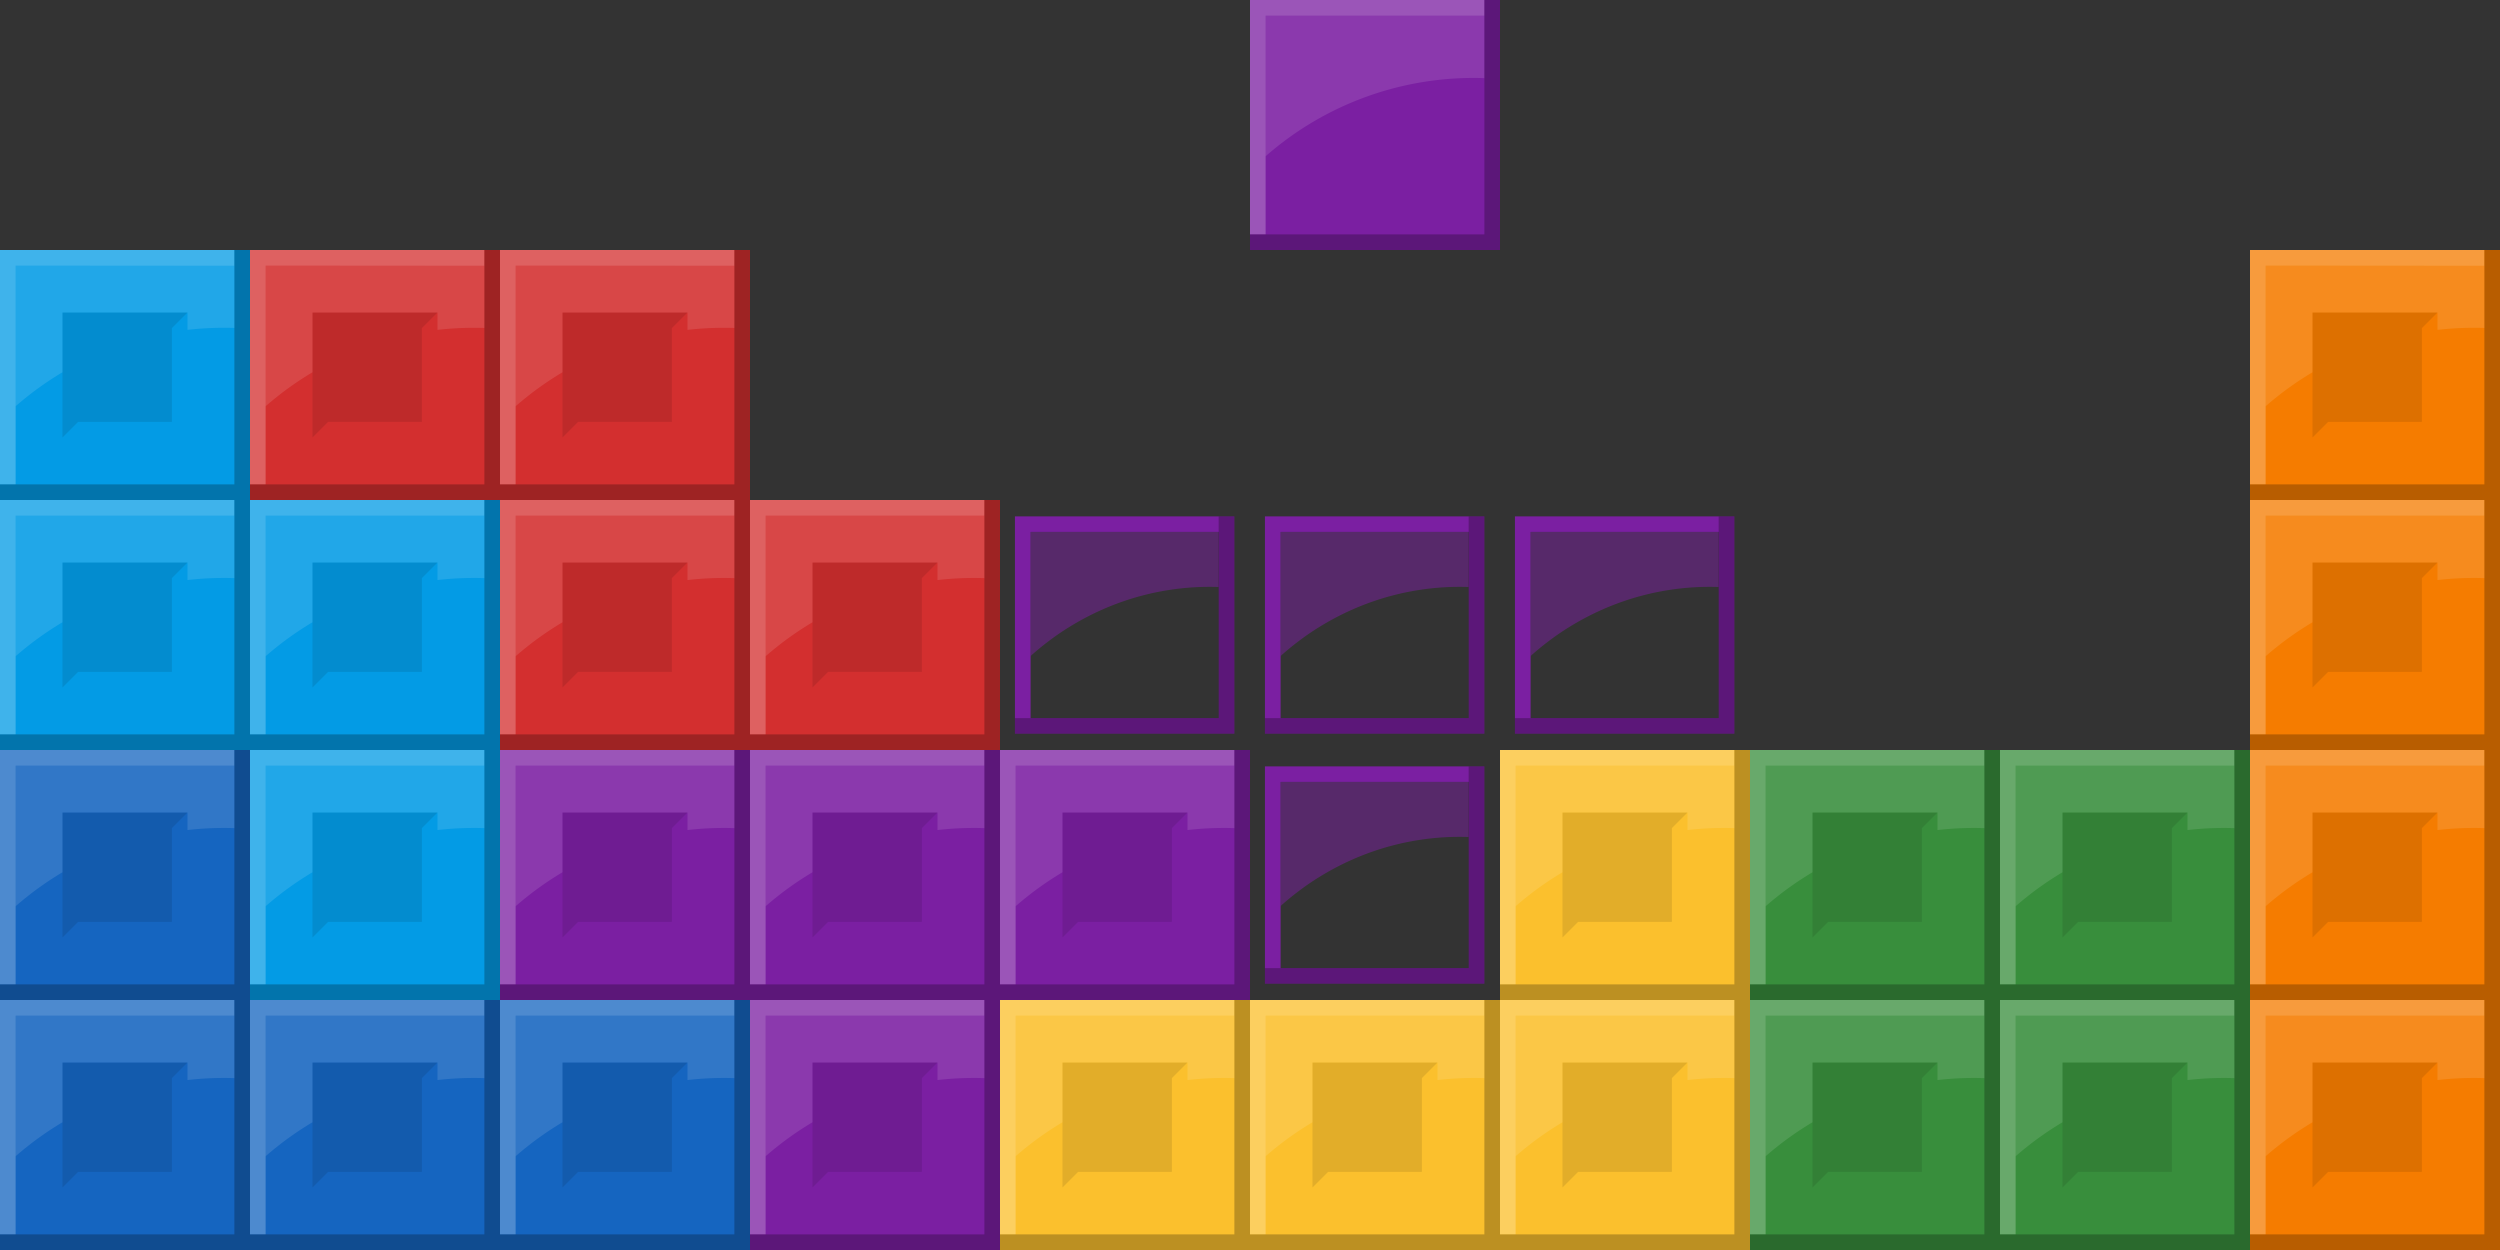 <svg id="Layer_1" data-name="Layer 1" xmlns="http://www.w3.org/2000/svg" width="720" height="360" viewBox="0 0 720 360"><rect x="0" y="0" width="720" height="360" fill="#333333" stroke="none"/><defs><style>.cls-1{fill:#1565c0;}.cls-2,.cls-5{fill:#fff;}.cls-2{opacity:0.24;}.cls-2,.cls-3,.cls-4,.cls-5{isolation:isolate;}.cls-3{opacity:0.25;}.cls-4{opacity:0.1;}.cls-5{opacity:0.12;}.cls-6{fill:#fbc02d;}.cls-7{fill:#7b1fa2;}.cls-8{fill:#388e3c;}.cls-9{fill:#f57c00;}.cls-10{fill:#039be5;}.cls-11{fill:#d32f2f;}.cls-12{opacity:0.5;}</style></defs><title>tetrax</title><rect class="cls-1" y="288" width="72" height="72"/><polygon class="cls-2" points="67.5 288 0 288 0 291.5 0 292.5 0 355.5 4.5 355.5 4.5 292.5 67.5 292.5 67.5 288"/><polygon class="cls-3" points="67.5 288 67.5 355.5 0 355.5 0 360 67.5 360 72 360 72 355.5 72 288 67.5 288"/><polygon class="cls-4" points="49.5 337.5 49.5 310.5 54 306 18 306 18 342 22.5 337.5 49.5 337.5"/><path class="cls-5" d="M4.5,292.5V333A91.42,91.42,0,0,1,18,323.21V306H54v5.05a92.23,92.23,0,0,1,13.5-.55v-18Z"/><rect class="cls-1" x="72" y="288" width="72" height="72"/><polygon class="cls-2" points="139.5 288 72 288 72 291.5 72 292.5 72 355.5 76.5 355.5 76.5 292.5 139.5 292.5 139.5 288"/><polygon class="cls-3" points="139.5 288 139.5 355.5 72 355.5 72 360 139.5 360 144 360 144 355.5 144 288 139.5 288"/><polygon class="cls-4" points="121.5 337.5 121.5 310.5 126 306 90 306 90 342 94.5 337.5 121.5 337.5"/><path class="cls-5" d="M76.5,292.5V333A91.42,91.42,0,0,1,90,323.21V306h36v5.05a92.23,92.23,0,0,1,13.5-.55v-18Z"/><rect class="cls-1" x="144" y="288" width="72" height="72"/><polygon class="cls-2" points="211.5 288 144 288 144 291.5 144 292.5 144 355.5 148.5 355.5 148.5 292.5 211.5 292.5 211.5 288"/><polygon class="cls-3" points="211.5 288 211.5 355.5 144 355.5 144 360 211.5 360 216 360 216 355.5 216 288 211.5 288"/><polygon class="cls-4" points="193.5 337.5 193.5 310.5 198 306 162 306 162 342 166.5 337.5 193.5 337.5"/><path class="cls-5" d="M148.5,292.5V333a91.42,91.42,0,0,1,13.5-9.79V306h36v5.05a92.23,92.23,0,0,1,13.5-.55v-18Z"/><rect class="cls-1" y="216" width="72" height="72"/><polygon class="cls-2" points="67.5 216 0 216 0 219.5 0 220.5 0 283.5 4.5 283.5 4.5 220.5 67.5 220.5 67.5 216"/><polygon class="cls-3" points="67.5 216 67.5 283.5 0 283.5 0 288 67.5 288 72 288 72 283.5 72 216 67.5 216"/><polygon class="cls-4" points="49.5 265.5 49.5 238.5 54 234 18 234 18 270 22.5 265.5 49.5 265.5"/><path class="cls-5" d="M4.5,220.5V261A91.42,91.42,0,0,1,18,251.21V234H54v5.05a92.23,92.23,0,0,1,13.5-.55v-18Z"/><rect class="cls-6" x="288" y="288" width="72" height="72"/><polygon class="cls-2" points="355.5 288 288 288 288 291.5 288 292.5 288 355.5 292.5 355.5 292.5 292.5 355.5 292.5 355.5 288"/><polygon class="cls-3" points="355.5 288 355.5 355.5 288 355.5 288 360 355.5 360 360 360 360 355.5 360 288 355.5 288"/><polygon class="cls-4" points="337.5 337.5 337.5 310.5 342 306 306 306 306 342 310.5 337.5 337.5 337.5"/><path class="cls-5" d="M292.5,292.5V333a91.42,91.42,0,0,1,13.5-9.79V306h36v5.05a92.23,92.23,0,0,1,13.5-.55v-18Z"/><rect class="cls-6" x="360" y="288" width="72" height="72"/><polygon class="cls-2" points="427.5 288 360 288 360 291.5 360 292.5 360 355.5 364.5 355.5 364.5 292.5 427.5 292.5 427.5 288"/><polygon class="cls-3" points="427.5 288 427.5 355.5 360 355.5 360 360 427.5 360 432 360 432 355.5 432 288 427.5 288"/><polygon class="cls-4" points="409.5 337.5 409.5 310.5 414 306 378 306 378 342 382.5 337.5 409.5 337.5"/><path class="cls-5" d="M364.5,292.5V333a91.42,91.42,0,0,1,13.5-9.79V306h36v5.05a92.23,92.23,0,0,1,13.5-.55v-18Z"/><rect class="cls-6" x="432" y="288" width="72" height="72"/><polygon class="cls-2" points="499.5 288 432 288 432 291.5 432 292.5 432 355.5 436.5 355.5 436.5 292.5 499.5 292.5 499.5 288"/><polygon class="cls-3" points="499.5 288 499.5 355.5 432 355.5 432 360 499.5 360 504 360 504 355.5 504 288 499.5 288"/><polygon class="cls-4" points="481.5 337.5 481.5 310.5 486 306 450 306 450 342 454.5 337.5 481.5 337.5"/><path class="cls-5" d="M436.5,292.5V333a91.42,91.42,0,0,1,13.5-9.79V306h36v5.05a92.23,92.23,0,0,1,13.5-.55v-18Z"/><rect class="cls-6" x="432" y="216" width="72" height="72"/><polygon class="cls-2" points="499.5 216 432 216 432 219.5 432 220.5 432 283.5 436.5 283.5 436.5 220.5 499.5 220.5 499.5 216"/><polygon class="cls-3" points="499.5 216 499.5 283.5 432 283.5 432 288 499.5 288 504 288 504 283.5 504 216 499.5 216"/><polygon class="cls-4" points="481.5 265.5 481.5 238.5 486 234 450 234 450 270 454.5 265.5 481.5 265.5"/><path class="cls-5" d="M436.5,220.5V261a91.42,91.42,0,0,1,13.5-9.79V234h36v5.05a92.23,92.23,0,0,1,13.5-.55v-18Z"/><rect class="cls-7" x="216" y="288" width="72" height="72"/><polygon class="cls-2" points="283.5 288 216 288 216 291.5 216 292.5 216 355.5 220.5 355.5 220.5 292.5 283.5 292.5 283.5 288"/><polygon class="cls-3" points="283.5 288 283.5 355.5 216 355.5 216 360 283.5 360 288 360 288 355.5 288 288 283.5 288"/><polygon class="cls-4" points="265.5 337.5 265.5 310.5 270 306 234 306 234 342 238.5 337.5 265.5 337.5"/><path class="cls-5" d="M220.5,292.5V333a91.42,91.42,0,0,1,13.5-9.79V306h36v5.05a92.23,92.23,0,0,1,13.5-.55v-18Z"/><rect class="cls-7" x="216" y="216" width="72" height="72"/><polygon class="cls-2" points="283.5 216 216 216 216 219.5 216 220.5 216 283.5 220.5 283.5 220.5 220.5 283.5 220.5 283.5 216"/><polygon class="cls-3" points="283.5 216 283.5 283.5 216 283.5 216 288 283.5 288 288 288 288 283.5 288 216 283.5 216"/><polygon class="cls-4" points="265.5 265.5 265.5 238.5 270 234 234 234 234 270 238.5 265.5 265.5 265.5"/><path class="cls-5" d="M220.5,220.5V261a91.42,91.42,0,0,1,13.5-9.79V234h36v5.05a92.23,92.23,0,0,1,13.5-.55v-18Z"/><rect class="cls-7" x="144" y="216" width="72" height="72"/><polygon class="cls-2" points="211.5 216 144 216 144 219.5 144 220.5 144 283.5 148.5 283.5 148.5 220.5 211.5 220.5 211.5 216"/><polygon class="cls-3" points="211.5 216 211.5 283.5 144 283.5 144 288 211.5 288 216 288 216 283.5 216 216 211.5 216"/><polygon class="cls-4" points="193.5 265.5 193.5 238.5 198 234 162 234 162 270 166.5 265.5 193.5 265.5"/><path class="cls-5" d="M148.5,220.5V261a91.42,91.42,0,0,1,13.5-9.79V234h36v5.05a92.23,92.23,0,0,1,13.5-.55v-18Z"/><rect class="cls-7" x="288" y="216" width="72" height="72"/><polygon class="cls-2" points="355.5 216 288 216 288 219.5 288 220.5 288 283.5 292.5 283.5 292.5 220.5 355.5 220.5 355.5 216"/><polygon class="cls-3" points="355.5 216 355.5 283.5 288 283.5 288 288 355.5 288 360 288 360 283.5 360 216 355.5 216"/><polygon class="cls-4" points="337.5 265.5 337.5 238.5 342 234 306 234 306 270 310.5 265.5 337.5 265.5"/><path class="cls-5" d="M292.5,220.5V261a91.42,91.42,0,0,1,13.5-9.79V234h36v5.05a92.23,92.23,0,0,1,13.5-.55v-18Z"/><rect class="cls-8" x="504" y="216" width="72" height="72"/><polygon class="cls-2" points="571.5 216 504 216 504 219.5 504 220.5 504 283.5 508.5 283.5 508.5 220.5 571.5 220.5 571.5 216"/><polygon class="cls-3" points="571.5 216 571.5 283.5 504 283.5 504 288 571.5 288 576 288 576 283.5 576 216 571.5 216"/><polygon class="cls-4" points="553.5 265.5 553.5 238.5 558 234 522 234 522 270 526.5 265.5 553.5 265.5"/><path class="cls-5" d="M508.5,220.5V261a91.42,91.42,0,0,1,13.5-9.79V234h36v5.05a92.23,92.23,0,0,1,13.5-.55v-18Z"/><rect class="cls-8" x="576" y="216" width="72" height="72"/><polygon class="cls-2" points="643.5 216 576 216 576 219.5 576 220.5 576 283.5 580.5 283.5 580.5 220.5 643.5 220.5 643.5 216"/><polygon class="cls-3" points="643.5 216 643.5 283.5 576 283.5 576 288 643.5 288 648 288 648 283.5 648 216 643.5 216"/><polygon class="cls-4" points="625.5 265.5 625.5 238.5 630 234 594 234 594 270 598.5 265.5 625.5 265.5"/><path class="cls-5" d="M580.5,220.5V261a91.42,91.42,0,0,1,13.5-9.79V234h36v5.05a92.23,92.23,0,0,1,13.5-.55v-18Z"/><rect class="cls-8" x="576" y="288" width="72" height="72"/><polygon class="cls-2" points="643.5 288 576 288 576 291.5 576 292.5 576 355.5 580.5 355.5 580.5 292.5 643.5 292.5 643.5 288"/><polygon class="cls-3" points="643.5 288 643.5 355.5 576 355.5 576 360 643.5 360 648 360 648 355.5 648 288 643.5 288"/><polygon class="cls-4" points="625.5 337.5 625.5 310.5 630 306 594 306 594 342 598.5 337.5 625.5 337.5"/><path class="cls-5" d="M580.5,292.5V333a91.42,91.42,0,0,1,13.5-9.79V306h36v5.05a92.23,92.23,0,0,1,13.5-.55v-18Z"/><rect class="cls-8" x="504" y="288" width="72" height="72"/><polygon class="cls-2" points="571.5 288 504 288 504 291.5 504 292.5 504 355.5 508.5 355.5 508.5 292.5 571.5 292.5 571.5 288"/><polygon class="cls-3" points="571.5 288 571.5 355.5 504 355.5 504 360 571.5 360 576 360 576 355.5 576 288 571.5 288"/><polygon class="cls-4" points="553.5 337.5 553.5 310.5 558 306 522 306 522 342 526.5 337.5 553.5 337.5"/><path class="cls-5" d="M508.5,292.5V333a91.42,91.42,0,0,1,13.5-9.79V306h36v5.05a92.23,92.23,0,0,1,13.5-.55v-18Z"/><rect class="cls-9" x="648" y="288" width="72" height="72"/><polygon class="cls-2" points="715.5 288 648 288 648 291.5 648 292.5 648 355.5 652.5 355.5 652.5 292.5 715.5 292.5 715.5 288"/><polygon class="cls-3" points="715.5 288 715.5 355.5 648 355.5 648 360 715.5 360 720 360 720 355.5 720 288 715.5 288"/><polygon class="cls-4" points="697.5 337.5 697.5 310.5 702 306 666 306 666 342 670.5 337.5 697.5 337.5"/><path class="cls-5" d="M652.5,292.5V333a91.42,91.42,0,0,1,13.5-9.79V306h36v5.05a92.23,92.23,0,0,1,13.5-.55v-18Z"/><rect class="cls-9" x="648" y="216" width="72" height="72"/><polygon class="cls-2" points="715.5 216 648 216 648 219.5 648 220.5 648 283.5 652.5 283.5 652.5 220.5 715.5 220.5 715.5 216"/><polygon class="cls-3" points="715.5 216 715.5 283.5 648 283.5 648 288 715.5 288 720 288 720 283.5 720 216 715.5 216"/><polygon class="cls-4" points="697.5 265.5 697.5 238.5 702 234 666 234 666 270 670.5 265.5 697.5 265.5"/><path class="cls-5" d="M652.5,220.5V261a91.42,91.42,0,0,1,13.5-9.79V234h36v5.05a92.23,92.23,0,0,1,13.5-.55v-18Z"/><rect class="cls-9" x="648" y="144" width="72" height="72"/><polygon class="cls-2" points="715.5 144 648 144 648 147.5 648 148.5 648 211.5 652.5 211.5 652.5 148.5 715.5 148.5 715.5 144"/><polygon class="cls-3" points="715.5 144 715.5 211.5 648 211.5 648 216 715.5 216 720 216 720 211.5 720 144 715.5 144"/><polygon class="cls-4" points="697.5 193.5 697.5 166.5 702 162 666 162 666 198 670.5 193.5 697.5 193.5"/><path class="cls-5" d="M652.5,148.5V189a91.42,91.42,0,0,1,13.5-9.79V162h36v5.05a92.23,92.23,0,0,1,13.5-.55v-18Z"/><rect class="cls-9" x="648" y="72" width="72" height="72"/><polygon class="cls-2" points="715.5 72 648 72 648 75.5 648 76.5 648 139.5 652.5 139.5 652.5 76.5 715.5 76.5 715.5 72"/><polygon class="cls-3" points="715.5 72 715.5 139.5 648 139.5 648 144 715.5 144 720 144 720 139.5 720 72 715.5 72"/><polygon class="cls-4" points="697.5 121.5 697.5 94.5 702 90 666 90 666 126 670.5 121.5 697.5 121.5"/><path class="cls-5" d="M652.5,76.5V117a91.42,91.42,0,0,1,13.5-9.79V90h36v5a92.23,92.23,0,0,1,13.5-.55v-18Z"/><rect class="cls-10" x="72" y="216" width="72" height="72"/><polygon class="cls-2" points="139.5 216 72 216 72 219.5 72 220.5 72 283.5 76.5 283.5 76.5 220.5 139.5 220.5 139.5 216"/><polygon class="cls-3" points="139.5 216 139.5 283.5 72 283.5 72 288 139.5 288 144 288 144 283.5 144 216 139.5 216"/><polygon class="cls-4" points="121.5 265.5 121.5 238.5 126 234 90 234 90 270 94.5 265.5 121.5 265.5"/><path class="cls-5" d="M76.5,220.5V261A91.42,91.42,0,0,1,90,251.21V234h36v5.05a92.23,92.23,0,0,1,13.5-.55v-18Z"/><rect class="cls-10" x="72" y="144" width="72" height="72"/><polygon class="cls-2" points="139.5 144 72 144 72 147.5 72 148.5 72 211.5 76.5 211.5 76.5 148.5 139.5 148.5 139.5 144"/><polygon class="cls-3" points="139.5 144 139.5 211.5 72 211.5 72 216 139.5 216 144 216 144 211.5 144 144 139.5 144"/><polygon class="cls-4" points="121.5 193.5 121.5 166.5 126 162 90 162 90 198 94.5 193.5 121.5 193.5"/><path class="cls-5" d="M76.5,148.5V189A91.42,91.42,0,0,1,90,179.21V162h36v5.05a92.23,92.23,0,0,1,13.5-.55v-18Z"/><rect class="cls-10" y="144" width="72" height="72"/><polygon class="cls-2" points="67.5 144 0 144 0 147.5 0 148.5 0 211.5 4.5 211.5 4.5 148.5 67.5 148.5 67.5 144"/><polygon class="cls-3" points="67.5 144 67.5 211.5 0 211.5 0 216 67.5 216 72 216 72 211.5 72 144 67.5 144"/><polygon class="cls-4" points="49.5 193.5 49.5 166.5 54 162 18 162 18 198 22.5 193.5 49.5 193.5"/><path class="cls-5" d="M4.5,148.5V189A91.42,91.42,0,0,1,18,179.21V162H54v5.05a92.23,92.23,0,0,1,13.5-.55v-18Z"/><rect class="cls-10" y="72" width="72" height="72"/><polygon class="cls-2" points="67.5 72 0 72 0 75.5 0 76.5 0 139.5 4.5 139.5 4.5 76.5 67.5 76.5 67.5 72"/><polygon class="cls-3" points="67.5 72 67.5 139.5 0 139.5 0 144 67.5 144 72 144 72 139.5 72 72 67.5 72"/><polygon class="cls-4" points="49.5 121.5 49.5 94.5 54 90 18 90 18 126 22.5 121.5 49.5 121.5"/><path class="cls-5" d="M4.5,76.5V117A91.42,91.42,0,0,1,18,107.21V90H54v5a92.23,92.23,0,0,1,13.5-.55v-18Z"/><rect class="cls-11" x="216" y="144" width="72" height="72"/><polygon class="cls-2" points="283.5 144 216 144 216 147.5 216 148.5 216 211.5 220.5 211.5 220.5 148.5 283.5 148.5 283.5 144"/><polygon class="cls-3" points="283.5 144 283.5 211.5 216 211.5 216 216 283.5 216 288 216 288 211.5 288 144 283.5 144"/><polygon class="cls-4" points="265.5 193.5 265.5 166.5 270 162 234 162 234 198 238.5 193.5 265.5 193.5"/><path class="cls-5" d="M220.5,148.5V189a91.42,91.42,0,0,1,13.5-9.79V162h36v5.05a92.23,92.23,0,0,1,13.5-.55v-18Z"/><rect class="cls-11" x="144" y="144" width="72" height="72"/><polygon class="cls-2" points="211.5 144 144 144 144 147.5 144 148.5 144 211.5 148.5 211.5 148.5 148.5 211.5 148.5 211.5 144"/><polygon class="cls-3" points="211.5 144 211.5 211.5 144 211.5 144 216 211.5 216 216 216 216 211.5 216 144 211.5 144"/><polygon class="cls-4" points="193.5 193.5 193.5 166.5 198 162 162 162 162 198 166.5 193.5 193.5 193.5"/><path class="cls-5" d="M148.5,148.5V189a91.42,91.42,0,0,1,13.5-9.79V162h36v5.05a92.23,92.23,0,0,1,13.5-.55v-18Z"/><rect class="cls-11" x="144" y="72" width="72" height="72"/><polygon class="cls-2" points="211.5 72 144 72 144 75.5 144 76.5 144 139.5 148.5 139.5 148.5 76.5 211.5 76.5 211.5 72"/><polygon class="cls-3" points="211.5 72 211.5 139.5 144 139.5 144 144 211.5 144 216 144 216 139.5 216 72 211.5 72"/><polygon class="cls-4" points="193.5 121.5 193.5 94.5 198 90 162 90 162 126 166.5 121.5 193.5 121.5"/><path class="cls-5" d="M148.5,76.5V117a91.42,91.42,0,0,1,13.5-9.79V90h36v5a92.23,92.23,0,0,1,13.5-.55v-18Z"/><rect class="cls-11" x="72" y="72" width="72" height="72"/><polygon class="cls-2" points="139.5 72 72 72 72 75.5 72 76.5 72 139.5 76.5 139.5 76.5 76.5 139.5 76.5 139.5 72"/><polygon class="cls-3" points="139.5 72 139.5 139.5 72 139.5 72 144 139.5 144 144 144 144 139.5 144 72 139.5 72"/><polygon class="cls-4" points="121.5 121.5 121.5 94.5 126 90 90 90 90 126 94.5 121.5 121.5 121.5"/><path class="cls-5" d="M76.5,76.5V117A91.42,91.42,0,0,1,90,107.21V90h36v5a92.23,92.23,0,0,1,13.5-.55v-18Z"/><rect class="cls-7" x="360" width="72" height="72"/><path class="cls-5" d="M364.5,4.5V45a90.82,90.82,0,0,1,63-22.5V4.5Z"/><polygon class="cls-2" points="427.5 0 360 0 360 3.5 360 4.5 360 67.5 364.5 67.5 364.5 4.5 427.5 4.5 427.5 0"/><polygon class="cls-3" points="427.5 0 427.5 67.5 360 67.5 360 72 427.5 72 432 72 432 67.5 432 0 427.5 0"/><path class="cls-7" d="M423,220.72H364.3v62.57h63.19V220.72Zm0,58.1H368.81V225.19H423Z"/><g class="cls-12"><path class="cls-7" d="M368.81,225.19v35.75a78.09,78.09,0,0,1,27.08-15.89,76.39,76.39,0,0,1,27.08-4V225.19Z"/></g><polygon class="cls-3" points="422.97 220.72 422.97 278.82 364.3 278.82 364.3 283.29 422.97 283.29 427.49 283.29 427.49 220.72 422.97 220.72"/><path class="cls-7" d="M423,148.72H364.3v62.57h63.19V148.72Zm0,58.1H368.81V153.19H423Z"/><g class="cls-12"><path class="cls-7" d="M368.81,153.19v35.75a78.09,78.09,0,0,1,27.08-15.89,76.39,76.39,0,0,1,27.08-4V153.19Z"/></g><polygon class="cls-3" points="422.97 148.72 422.97 206.82 364.3 206.82 364.3 211.29 422.97 211.29 427.49 211.29 427.49 148.72 422.97 148.72"/><path class="cls-7" d="M351,148.72H292.3v62.57h63.19V148.72Zm0,58.1H296.81V153.19H351Z"/><g class="cls-12"><path class="cls-7" d="M296.81,153.19v35.75a78.09,78.09,0,0,1,27.08-15.89,76.39,76.39,0,0,1,27.08-4V153.19Z"/></g><polygon class="cls-3" points="350.97 148.72 350.97 206.82 292.3 206.82 292.3 211.29 350.97 211.29 355.49 211.29 355.49 148.72 350.97 148.72"/><path class="cls-7" d="M495,148.72H436.3v62.57h63.19V148.72Zm0,58.1H440.81V153.19H495Z"/><g class="cls-12"><path class="cls-7" d="M440.81,153.19v35.75a78.09,78.09,0,0,1,27.08-15.89,76.39,76.39,0,0,1,27.08-4V153.19Z"/></g><polygon class="cls-3" points="494.97 148.72 494.97 206.82 436.3 206.82 436.3 211.29 494.97 211.29 499.49 211.29 499.49 148.72 494.97 148.72"/></svg>